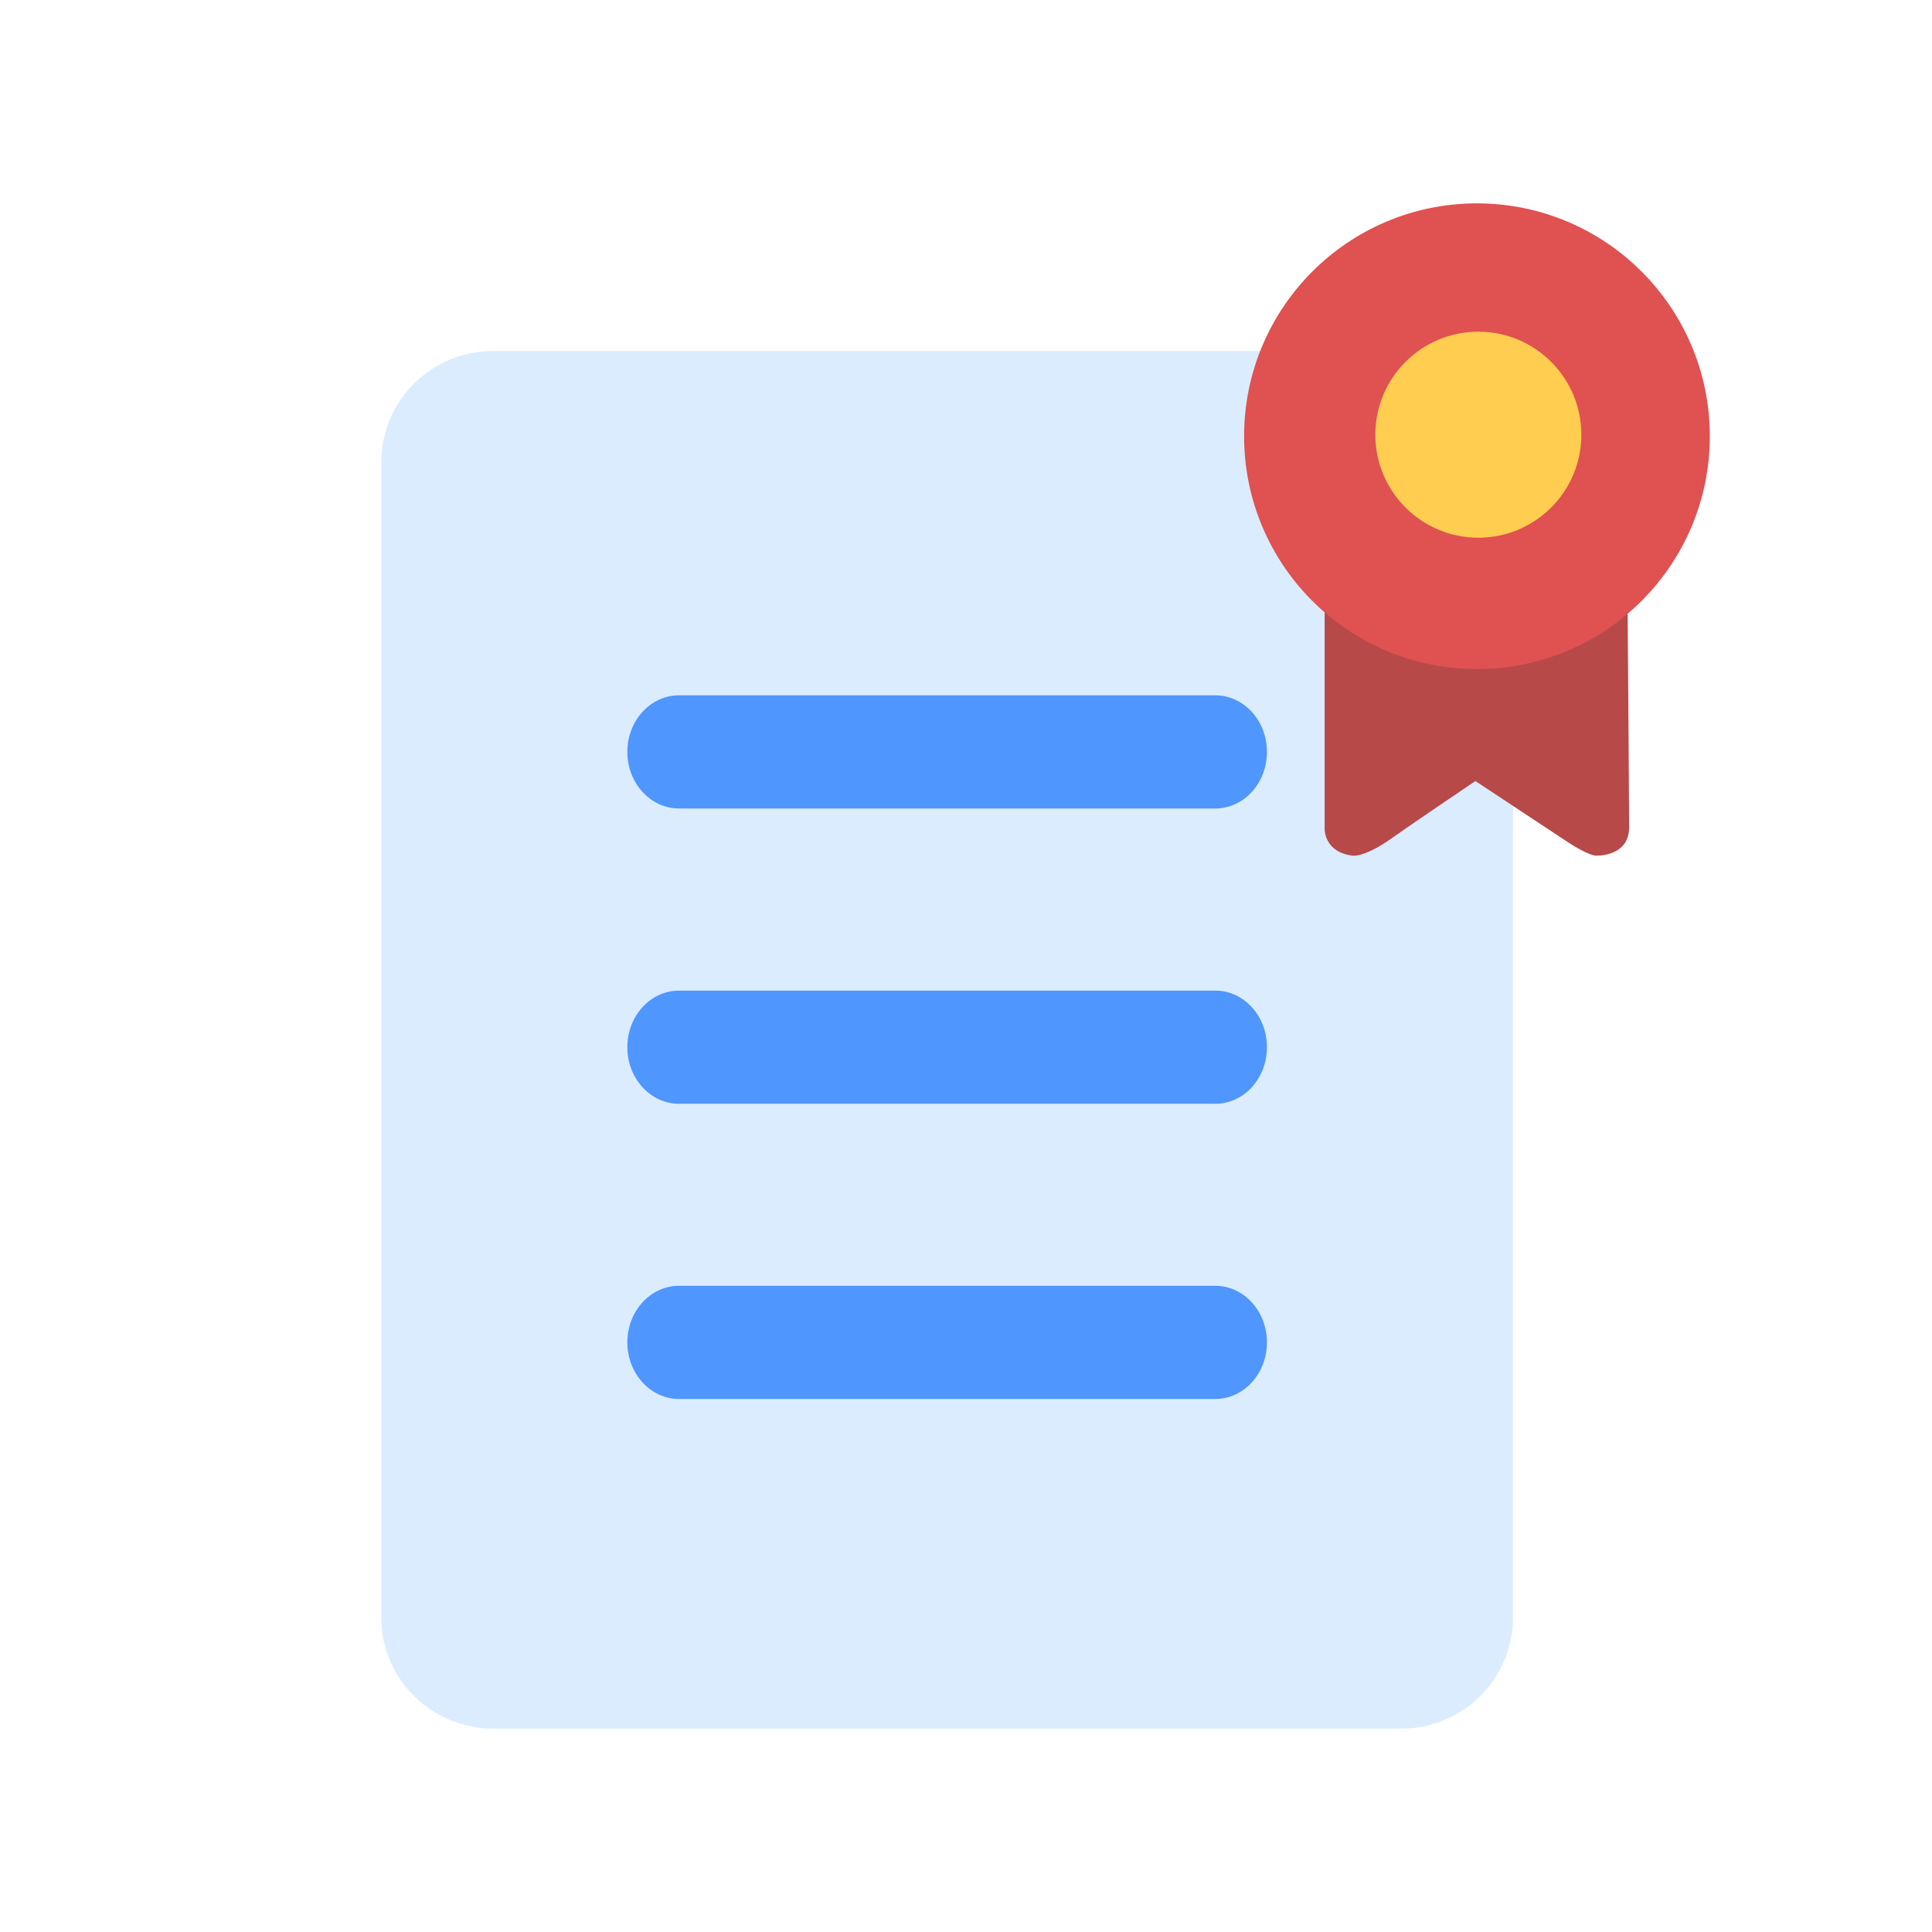 <svg width="38" height="38" viewBox="0 0 38 38" fill="none" xmlns="http://www.w3.org/2000/svg">
<path d="M29.758 31.816C29.758 33.022 28.772 34 27.556 34L9.702 34C8.486 34 7.5 33.022 7.5 31.816L7.5 9.088C7.5 7.881 8.486 6.903 9.702 6.903L27.556 6.903C28.772 6.903 29.758 7.881 29.758 9.088L29.758 31.816Z" fill="#DBECFF"/>
<path d="M24.919 14.789C24.919 15.404 24.464 15.902 23.902 15.902L13.356 15.902C12.794 15.902 12.339 15.404 12.339 14.789V14.789C12.339 14.174 12.794 13.676 13.356 13.676L23.902 13.676C24.464 13.676 24.919 14.174 24.919 14.789V14.789Z" fill="#4F96FF"/>
<path d="M24.919 20.597C24.919 21.212 24.464 21.71 23.902 21.71L13.356 21.71C12.794 21.71 12.339 21.212 12.339 20.597V20.597C12.339 19.982 12.794 19.484 13.356 19.484L23.902 19.484C24.464 19.484 24.919 19.982 24.919 20.597V20.597Z" fill="#4F96FF"/>
<path d="M24.919 26.403C24.919 27.017 24.464 27.516 23.902 27.516L13.356 27.516C12.794 27.516 12.339 27.017 12.339 26.403V26.403C12.339 25.788 12.794 25.29 13.356 25.29L23.902 25.29C24.464 25.29 24.919 25.788 24.919 26.403V26.403Z" fill="#4F96FF"/>
<path d="M26.054 16.272V11.986H32.013C32.023 13.248 32.043 15.873 32.043 16.272C32.043 16.771 31.573 16.83 31.397 16.83C31.256 16.83 30.907 16.615 30.751 16.507L29.019 15.362C28.627 15.626 27.744 16.225 27.345 16.507C26.946 16.789 26.69 16.84 26.612 16.83C26.142 16.783 26.044 16.439 26.054 16.272Z" fill="#B74949"/>
<path d="M33.63 8.58C33.63 11.11 31.579 13.16 29.049 13.16C26.52 13.16 24.47 11.11 24.47 8.58C24.47 6.051 26.52 4 29.049 4C31.579 4 33.63 6.051 33.63 8.58Z" fill="#E05151"/>
<path d="M31.103 8.55C31.103 9.669 30.196 10.576 29.077 10.576C27.958 10.576 27.051 9.669 27.051 8.55C27.051 7.431 27.958 6.524 29.077 6.524C30.196 6.524 31.103 7.431 31.103 8.55Z" fill="#FFCD50"/>
</svg>
